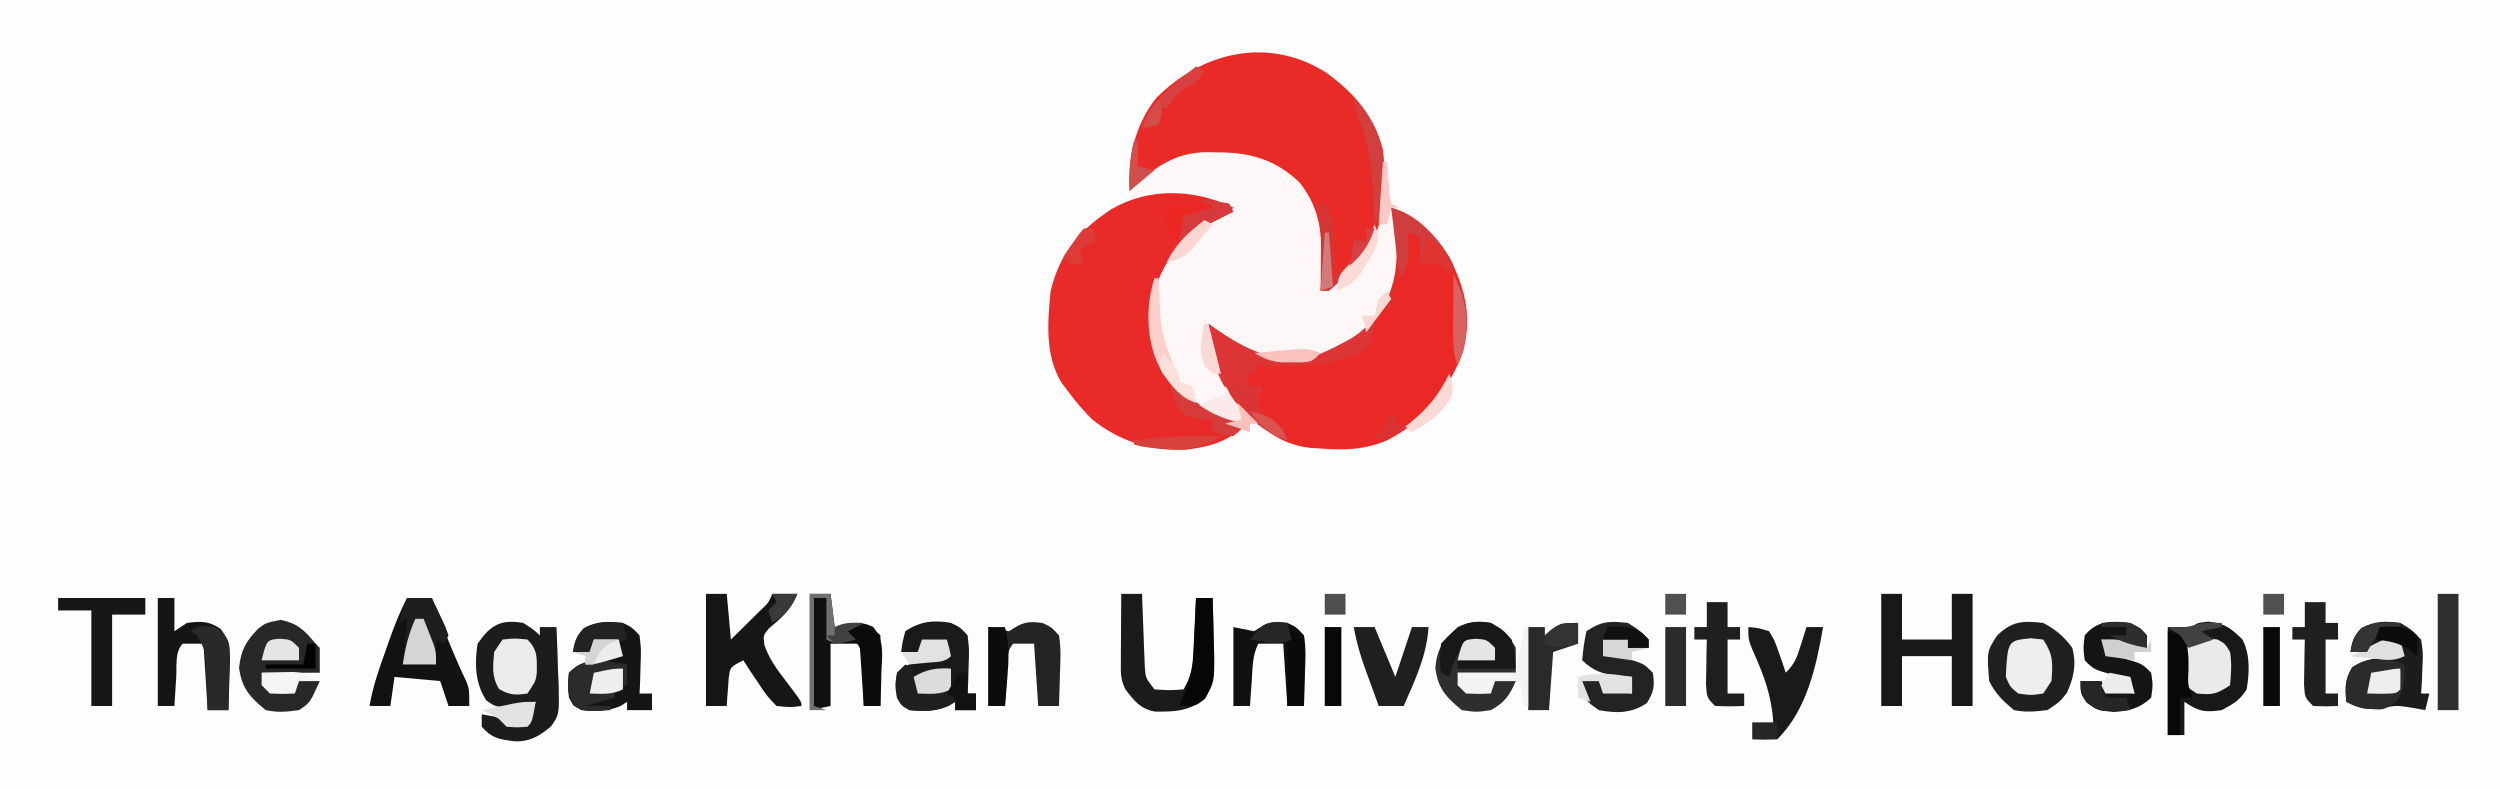 <?xml version="1.0" encoding="UTF-8"?>
<svg version="1.1" xmlns="http://www.w3.org/2000/svg" width="602" height="190">
<path d="M0 0 C198.66 0 397.32 0 602 0 C602 62.7 602 125.4 602 190 C403.34 190 204.68 190 0 190 C0 127.3 0 64.6 0 0 Z " fill="#FDFDFD" transform="translate(0,0)"/>
<path d="M0 0 C3.574 2.14 6.067 4.202 8.25 7.812 C8.619 8.341 8.987 8.87 9.367 9.414 C13.268 15.736 12.827 22.599 12.25 29.812 C11.755 30.802 11.755 30.802 11.25 31.812 C18.419 25.931 24.469 20.099 25.664 10.48 C25.734 9.332 25.803 8.183 25.875 7 C25.95 5.839 26.025 4.677 26.102 3.48 C26.151 2.6 26.2 1.72 26.25 0.812 C26.58 0.812 26.91 0.812 27.25 0.812 C27.299 1.523 27.348 2.233 27.398 2.965 C27.473 3.884 27.548 4.803 27.625 5.75 C27.729 7.125 27.729 7.125 27.836 8.527 C28.041 9.658 28.041 9.658 28.25 10.812 C28.91 11.143 29.57 11.473 30.25 11.812 C29.59 11.812 28.93 11.812 28.25 11.812 C28.745 12.957 28.745 12.957 29.25 14.125 C31.465 22.293 30.986 29.179 26.793 36.59 C22.5 42.773 16.455 46.71 9.25 48.812 C1.952 49.955 -4.303 48.295 -10.75 44.812 C-13.375 42.562 -13.375 42.562 -14.75 40.812 C-14.161 49.848 -9.798 57.246 -3.75 63.812 C-4.41 63.812 -5.07 63.812 -5.75 63.812 C-5.75 64.472 -5.75 65.132 -5.75 65.812 C-14.293 63.564 -21.713 59.128 -26.633 51.734 C-30.29 45.442 -30.605 38.952 -29.75 31.812 C-27.278 23.705 -22.136 18.001 -14.902 13.719 C-13.546 13.026 -12.152 12.408 -10.75 11.812 C-16.065 10.038 -20.606 9.555 -26.188 9.688 C-27.285 9.701 -27.285 9.701 -28.404 9.715 C-30.186 9.738 -31.968 9.774 -33.75 9.812 C-33.414 6.817 -33.158 5.226 -31.008 3.047 C-30.304 2.557 -29.6 2.067 -28.875 1.562 C-28.176 1.062 -27.478 0.562 -26.758 0.047 C-19.61 -4.347 -7.389 -3.523 0 0 Z " fill="#FDF8F7" transform="translate(306.75,38.188)"/>
<path d="M0 0 C6.876 5.041 11.343 10.198 13.621 18.488 C14.566 28 14.552 36.533 8.621 44.488 C6.14 47.382 3.617 50.121 0.621 52.488 C-0.039 52.488 -0.699 52.488 -1.379 52.488 C-1.292 50.93 -1.292 50.93 -1.203 49.34 C-0.867 40.784 -0.842 33.552 -6.379 26.488 C-12.188 20.917 -18.357 19.139 -26.316 19.176 C-27.007 19.16 -27.697 19.144 -28.408 19.127 C-35.59 19.12 -40.073 21.919 -45.379 26.488 C-46.039 27.148 -46.699 27.808 -47.379 28.488 C-47.9 20.491 -46.031 12.551 -41.027 6.152 C-29.863 -5.118 -13.867 -8.812 0 0 Z " fill="#E92B28" transform="translate(319.379,17.512)"/>
<path d="M0 0 C6.436 1.755 10.987 6.979 14.312 12.562 C17.91 19.89 19.45 26.544 17.312 34.586 C13.769 44.183 8.233 51.255 -0.871 55.969 C-6.244 58.304 -11.217 58.457 -17 58 C-17.828 57.954 -18.655 57.907 -19.508 57.859 C-27.294 56.932 -31.811 52.618 -37 47 C-41.483 41.252 -44.543 35.419 -44 28 C-43.42 28.41 -42.84 28.82 -42.242 29.242 C-34.736 34.42 -28.275 37.455 -19 36 C-11.042 33.274 -5.023 29.51 -1 22 C2.248 15.125 1.58 7.31 0 0 Z " fill="#EA2926" transform="translate(335,50)"/>
<path d="M0 0 C-2 2 -2 2 -4.75 3.312 C-12.269 7.217 -16.359 11.907 -19 20 C-20.155 27.713 -19.168 34.372 -15 41 C-10.89 46.023 -5.306 50.105 1 51.812 C1.99 51.905 1.99 51.905 3 52 C-0.855 56.315 -5.857 57.631 -11.496 58.293 C-19.961 58.57 -27.347 56.322 -34 51 C-36.228 48.811 -38.148 46.513 -40 44 C-40.418 43.45 -40.835 42.899 -41.266 42.332 C-45.44 35.674 -44.749 27.528 -44 20 C-41.713 10.793 -37.109 5.469 -29.316 0.332 C-20.191 -4.916 -9.381 -4.503 0 0 Z " fill="#E82B28" transform="translate(297,50)"/>
<path d="M0 0 C2.375 1.5 2.375 1.5 4 3 C4 2.34 4 1.68 4 1 C5.32 1 6.64 1 8 1 C8.175 4.562 8.281 8.123 8.375 11.688 C8.45 13.199 8.45 13.199 8.527 14.74 C8.671 22.005 8.671 22.005 6.783 24.805 C4.088 27.19 1.493 28.676 -2.125 28.5 C-5.863 28.018 -7.521 27.789 -10 25 C-10 24.01 -10 23.02 -10 22 C-5.125 22.875 -5.125 22.875 -4 24 C-2.334 24.041 -0.666 24.043 1 24 C1.66 22.35 2.32 20.7 3 19 C2.01 19.33 1.02 19.66 0 20 C-6.352 20.454 -6.352 20.454 -8.875 18.688 C-11.623 14.566 -11.735 9.768 -11 5 C-7.877 0.499 -5.452 -0.928 0 0 Z " fill="#1C1C1C" transform="translate(126,150)"/>
<path d="M0 0 C3.963 0.381 5.432 1.575 8.25 4.312 C10.122 8.056 9.92 12.246 9.25 16.312 C7.514 19.034 6.201 19.673 3.25 21.312 C-0.922 21.885 -2.209 21.673 -5.75 19.312 C-5.75 21.953 -5.75 24.593 -5.75 27.312 C-7.07 27.312 -8.39 27.312 -9.75 27.312 C-9.75 18.733 -9.75 10.152 -9.75 1.312 C-7.77 1.312 -5.79 1.312 -3.75 1.312 C-2.75 0.312 -2.75 0.312 0 0 Z " fill="#181818" transform="translate(531.75,149.688)"/>
<path d="M0 0 C2.94 1.544 5.063 3.297 7 6 C8.07 9.949 7.383 13.162 5.688 16.875 C4 19 4 19 1 21 C-2.017 21.341 -4.094 21.572 -7 21 C-9.691 18.824 -11.455 17.089 -13 14 C-13.581 6.91 -13.581 6.91 -11.125 3.062 C-7.521 -0.436 -4.98 -0.571 0 0 Z " fill="#202020" transform="translate(492,150)"/>
<path d="M0 0 C1.65 0 3.3 0 5 0 C5 3.63 5 7.26 5 11 C8.96 11 12.92 11 17 11 C17 7.37 17 3.74 17 0 C18.65 0 20.3 0 22 0 C22 8.91 22 17.82 22 27 C20.35 27 18.7 27 17 27 C17 23.04 17 19.08 17 15 C13.04 15 9.08 15 5 15 C5 18.96 5 22.92 5 27 C3.35 27 1.7 27 0 27 C0 18.09 0 9.18 0 0 Z " fill="#181818" transform="translate(453,143)"/>
<path d="M0 0 C1.98 0 3.96 0 6 0 C6.315 0.834 6.629 1.668 6.953 2.527 C9.219 8.485 11.516 14.362 14.301 20.098 C15 22 15 22 15 26 C13.35 26 11.7 26 10 26 C9.34 24.02 8.68 22.04 8 20 C4.37 19.67 0.74 19.34 -3 19 C-3.33 21.31 -3.66 23.62 -4 26 C-5.65 26 -7.3 26 -9 26 C-8.239 21.277 -6.668 16.924 -5.062 12.438 C-4.798 11.683 -4.533 10.928 -4.26 10.15 C-3.014 6.643 -1.713 3.31 0 0 Z " fill="#121212" transform="translate(98,144)"/>
<path d="M0 0 C1.65 0 3.3 0 5 0 C5.33 3.63 5.66 7.26 6 11 C7.482 9.545 8.961 8.086 10.438 6.625 C11.261 5.813 12.085 5.001 12.934 4.164 C15.034 2.177 15.034 2.177 16 0 C17.98 0 19.96 0 22 0 C20.552 3.764 18.159 5.806 15.145 8.34 C13.769 9.984 13.769 9.984 14.07 12.332 C15.226 15.648 16.929 17.966 19.062 20.75 C23 25.926 23 25.926 23 27 C20.273 27.344 20.273 27.344 17 27 C14.664 24.594 14.664 24.594 12.625 21.5 C11.937 20.479 11.248 19.458 10.539 18.406 C10.031 17.612 9.523 16.818 9 16 C5.83 17.621 5.83 17.621 5.488 20.164 C5.43 20.976 5.372 21.788 5.312 22.625 C5.247 23.442 5.181 24.26 5.113 25.102 C5.076 25.728 5.039 26.355 5 27 C3.35 27 1.7 27 0 27 C0 18.09 0 9.18 0 0 Z " fill="#161616" transform="translate(170,143)"/>
<path d="M0 0 C2.703 1.605 2.703 1.605 5 4 C5.488 7.234 5.488 7.234 5.312 10.75 C5.245 12.506 5.245 12.506 5.176 14.297 C5.118 15.189 5.06 16.081 5 17 C5.66 17 6.32 17 7 17 C6.67 18.32 6.34 19.64 6 21 C4.989 20.814 3.979 20.629 2.938 20.438 C-0.955 19.831 -0.955 19.831 -4.625 20.562 C-8.207 21.027 -9.839 20.629 -13 19 C-13.305 15.644 -13.37 13.622 -11.625 10.688 C-7.672 8.146 -3.617 8.176 1 8 C0.67 7.01 0.34 6.02 0 5 C-2.917 4.833 -2.917 4.833 -6 5 C-6.66 5.66 -7.32 6.32 -8 7 C-9.32 7 -10.64 7 -12 7 C-11.644 4.419 -11.167 3.18 -9.375 1.25 C-6.02 -0.516 -3.742 -0.46 0 0 Z " fill="#1C1C1C" transform="translate(578,150)"/>
<path d="M0 0 C1.65 0 3.3 0 5 0 C5.02 0.59 5.04 1.18 5.06 1.788 C5.155 4.464 5.265 7.138 5.375 9.812 C5.406 10.741 5.437 11.67 5.469 12.627 C5.507 13.52 5.546 14.412 5.586 15.332 C5.617 16.154 5.649 16.976 5.681 17.823 C5.884 20.29 5.884 20.29 8 23 C11.584 23.25 11.584 23.25 15 23 C16.616 20.13 17.273 17.955 17.414 14.672 C17.453 13.873 17.491 13.073 17.531 12.25 C17.562 11.425 17.593 10.6 17.625 9.75 C17.664 8.91 17.702 8.069 17.742 7.203 C17.836 5.136 17.919 3.068 18 1 C19.32 1 20.64 1 22 1 C22.117 4.396 22.187 7.791 22.25 11.188 C22.3 12.627 22.3 12.627 22.352 14.096 C22.45 21.233 22.45 21.233 20.172 25.113 C16.514 28.291 12.879 28.39 8.227 28.359 C4.663 27.784 3.117 25.778 1 23 C-0.226 20.547 -0.114 18.949 -0.098 16.211 C-0.094 15.27 -0.091 14.329 -0.088 13.359 C-0.08 12.375 -0.071 11.39 -0.062 10.375 C-0.058 9.382 -0.053 8.39 -0.049 7.367 C-0.037 4.911 -0.021 2.456 0 0 Z " fill="#1B1B1B" transform="translate(270,143)"/>
<path d="M0 0 C2.203 1.074 2.203 1.074 4 3 C4.391 6.355 4.391 6.355 4.25 10.188 C4.214 11.46 4.178 12.732 4.141 14.043 C4.071 15.507 4.071 15.507 4 17 C4.99 17 5.98 17 7 17 C7 18.32 7 19.64 7 21 C5.02 21 3.04 21 1 21 C1 20.34 1 19.68 1 19 C0.484 19.33 -0.031 19.66 -0.562 20 C-3.872 21.358 -6.456 21.322 -10 21 C-11.938 19.875 -11.938 19.875 -13 18 C-13.312 14.938 -13.312 14.938 -13 12 C-10.579 9.579 -9.199 9.472 -5.875 8.875 C-4.51 8.624 -4.51 8.624 -3.117 8.367 C-2.069 8.185 -2.069 8.185 -1 8 C-1 7.01 -1 6.02 -1 5 C-2.98 5 -4.96 5 -7 5 C-7.33 5.66 -7.66 6.32 -8 7 C-9.32 7 -10.64 7 -12 7 C-11.644 4.419 -11.167 3.18 -9.375 1.25 C-6.063 -0.493 -3.692 -0.396 0 0 Z " fill="#151515" transform="translate(150,150)"/>
<path d="M0 0 C2.238 1.07 2.238 1.07 4 3 C4.391 6.355 4.391 6.355 4.25 10.188 C4.214 11.46 4.178 12.732 4.141 14.043 C4.071 15.507 4.071 15.507 4 17 C4.66 17 5.32 17 6 17 C6 18.32 6 19.64 6 21 C4.35 21 2.7 21 1 21 C1 20.34 1 19.68 1 19 C0.484 19.33 -0.031 19.66 -0.562 20 C-3.872 21.358 -6.456 21.322 -10 21 C-11.938 19.875 -11.938 19.875 -13 18 C-13.5 15 -13.5 15 -13 12 C-9.412 8.847 -5.652 8.456 -1 8 C-1 7.01 -1 6.02 -1 5 C-2.98 5 -4.96 5 -7 5 C-7.33 5.66 -7.66 6.32 -8 7 C-9.32 7 -10.64 7 -12 7 C-11.688 4.625 -11.688 4.625 -11 2 C-7.395 -0.404 -4.206 -0.751 0 0 Z " fill="#1A1A1A" transform="translate(229,150)"/>
<path d="M0 0 C4.215 0.92 5.72 2.473 8.438 5.75 C8.768 6.08 9.098 6.41 9.438 6.75 C9.438 8.73 9.438 10.71 9.438 12.75 C4.817 12.75 0.198 12.75 -4.562 12.75 C-3.902 14.07 -3.243 15.39 -2.562 16.75 C-0.583 16.75 1.397 16.75 3.438 16.75 C3.768 16.09 4.098 15.43 4.438 14.75 C6.088 14.75 7.737 14.75 9.438 14.75 C7.093 19.98 7.093 19.98 4.438 21.75 C1.344 22.149 -0.602 22.385 -3.562 21.75 C-7.412 18.638 -9.327 16.462 -10 11.562 C-9.49 7.12 -8.379 5.254 -5.344 2.082 C-3.562 0.75 -3.562 0.75 0 0 Z " fill="#282828" transform="translate(67.562,149.25)"/>
<path d="M0 0 C2.7 1.8 4.542 3.084 6 6 C6 7.98 6 9.96 6 12 C1.38 12 -3.24 12 -8 12 C-7.34 13.32 -6.68 14.64 -6 16 C-4.02 16 -2.04 16 0 16 C0.33 15.34 0.66 14.68 1 14 C2.65 14 4.3 14 6 14 C4.605 17.372 3.237 19.25 0 21 C-3.438 21.5 -3.438 21.5 -7 21 C-10.846 17.823 -12.802 15.714 -13.375 10.75 C-12.881 5.807 -11.462 4.462 -8 1 C-5.147 -0.427 -3.165 -0.31 0 0 Z " fill="#2E2E2E" transform="translate(359,150)"/>
<path d="M0 0 C1.65 0 3.3 0 5 0 C5.33 2.64 5.66 5.28 6 8 C7.072 7.773 8.145 7.546 9.25 7.312 C13 7 13 7 15.219 7.938 C18.038 11.202 17.427 14.531 17.25 18.688 C17.232 19.485 17.214 20.282 17.195 21.104 C17.148 23.07 17.076 25.035 17 27 C15.68 27 14.36 27 13 27 C12.67 22.05 12.34 17.1 12 12 C9.69 12 7.38 12 5 12 C5 16.95 5 21.9 5 27 C3.35 27.33 1.7 27.66 0 28 C0 18.76 0 9.52 0 0 Z " fill="#101010" transform="translate(195,143)"/>
<path d="M0 0 C1.32 0 2.64 0 4 0 C4 2.64 4 5.28 4 8 C4.99 7.34 5.98 6.68 7 6 C10.45 5.56 12.265 5.501 15.176 7.477 C17.842 11.165 17.441 14.323 17.25 18.75 C17.232 19.543 17.214 20.336 17.195 21.152 C17.148 23.102 17.077 25.051 17 27 C15.35 27 13.7 27 12 27 C11.67 21.72 11.34 16.44 11 11 C9.35 11 7.7 11 6 11 C4.059 12.941 4.601 16.473 4.438 19.062 C4.354 20.353 4.27 21.643 4.184 22.973 C4.123 23.972 4.062 24.971 4 26 C2.68 26 1.36 26 0 26 C0 17.42 0 8.84 0 0 Z " fill="#151515" transform="translate(38,144)"/>
<path d="M0 0 C2.355 0.184 2.355 0.184 5 1 C6.363 3.285 6.363 3.285 7.312 6.062 C7.639 6.982 7.965 7.901 8.301 8.848 C8.532 9.558 8.762 10.268 9 11 C11.228 8.772 11.692 7.342 12.625 4.375 C12.885 3.558 13.146 2.74 13.414 1.898 C13.607 1.272 13.801 0.645 14 0 C15.32 0 16.64 0 18 0 C16.339 9.533 14.097 19.903 7 27 C3.875 27.125 3.875 27.125 1 27 C1 25.68 1 24.36 1 23 C2.65 23 4.3 23 6 23 C5.627 16.536 3.72 11.526 1.059 5.637 C0 3 0 3 0 0 Z " fill="#1A1A1A" transform="translate(421,151)"/>
<path d="M0 0 C2.938 1.875 2.938 1.875 5 4 C5 4.66 5 5.32 5 6 C3.35 6 1.7 6 0 6 C0 5.34 0 4.68 0 4 C-1.98 4.33 -3.96 4.66 -6 5 C-6 5.66 -6 6.32 -6 7 C-5.301 7.193 -4.603 7.387 -3.883 7.586 C-2.973 7.846 -2.063 8.107 -1.125 8.375 C-0.22 8.63 0.685 8.885 1.617 9.148 C4 10 4 10 6 12 C6.499 15.161 6.261 16.58 4.562 19.312 C0.803 21.788 -2.622 21.811 -7 21 C-9.562 19.188 -9.562 19.188 -11 17 C-11 16.01 -11 15.02 -11 14 C-9.68 14 -8.36 14 -7 14 C-6.67 14.66 -6.34 15.32 -6 16 C-3.678 16.407 -1.343 16.744 1 17 C1 15.68 1 14.36 1 13 C-0.237 12.897 -1.475 12.794 -2.75 12.688 C-6.279 12.262 -8.372 11.519 -11 9 C-10.688 5.625 -10.688 5.625 -10 2 C-6.263 -0.492 -4.427 -0.458 0 0 Z " fill="#232323" transform="translate(392,150)"/>
<path d="M0 0 C2.438 1.312 2.438 1.312 4 3 C4 3.99 4 4.98 4 6 C3.299 5.856 2.598 5.711 1.875 5.562 C-1.076 4.985 -4.033 4.483 -7 4 C-6.67 4.99 -6.34 5.98 -6 7 C-3.967 7.951 -3.967 7.951 -1.562 8.562 C2.803 9.803 2.803 9.803 5 12 C5.438 14.938 5.438 14.938 5 18 C2.212 20.614 -0.35 21.222 -4.062 21.438 C-8 21 -8 21 -10.5 19.188 C-12 17 -12 17 -12 14 C-10.35 14 -8.7 14 -7 14 C-6.67 14.66 -6.34 15.32 -6 16 C-3.678 16.407 -1.343 16.744 1 17 C0.67 16.01 0.34 15.02 0 14 C-2.033 13.049 -2.033 13.049 -4.438 12.438 C-8.803 11.197 -8.803 11.197 -11 9 C-11.375 6.062 -11.375 6.062 -11 3 C-7.932 -0.682 -4.546 -0.487 0 0 Z " fill="#151515" transform="translate(513,150)"/>
<path d="M0 0 C2.145 0.977 2.145 0.977 4 3 C4.506 5.907 4.375 8.749 4.25 11.688 C4.232 12.485 4.214 13.282 4.195 14.104 C4.148 16.07 4.076 18.035 4 20 C2.35 20 0.7 20 -1 20 C-1.33 15.05 -1.66 10.1 -2 5 C-3.65 5 -5.3 5 -7 5 C-8.941 6.941 -8.399 10.473 -8.562 13.062 C-8.646 14.353 -8.73 15.643 -8.816 16.973 C-8.877 17.972 -8.938 18.971 -9 20 C-10.32 20 -11.64 20 -13 20 C-13 13.73 -13 7.46 -13 1 C-10.525 1.495 -10.525 1.495 -8 2 C-4.742 -0.172 -3.776 -0.46 0 0 Z " fill="#242424" transform="translate(251,150)"/>
<path d="M0 0 C0.58 0.41 1.16 0.82 1.758 1.242 C9.225 6.393 15.76 9.521 25 8 C30.336 5.881 35.229 3.181 40 0 C39.25 4.75 39.25 4.75 37 7 C28.819 10.303 20.699 10.343 12 10 C11.67 10.66 11.34 11.32 11 12 C10.34 12 9.68 12 9 12 C9.33 12.99 9.66 13.98 10 15 C10.99 15 11.98 15 13 15 C12.814 15.784 12.629 16.567 12.438 17.375 C11.74 19.971 11.74 19.971 13 22 C13.825 22.474 14.65 22.949 15.5 23.438 C18 25 18 25 19 28 C11.987 25.617 7.071 20.463 3.309 14.172 C0.925 9.201 -0.253 5.57 0 0 Z " fill="#DD3535" transform="translate(291,78)"/>
<path d="M0 0 C6.93 0 13.86 0 21 0 C21 1.32 21 2.64 21 4 C18.36 4 15.72 4 13 4 C13 11.26 13 18.52 13 26 C11.35 26 9.7 26 8 26 C8 18.41 8 10.82 8 3 C5.36 3 2.72 3 0 3 C0 2.01 0 1.02 0 0 Z " fill="#171717" transform="translate(14,144)"/>
<path d="M0 0 C2.145 0.977 2.145 0.977 4 3 C4.506 5.907 4.375 8.749 4.25 11.688 C4.232 12.485 4.214 13.282 4.195 14.104 C4.148 16.07 4.076 18.035 4 20 C2.68 20 1.36 20 0 20 C-0.33 15.05 -0.66 10.1 -1 5 C-2.98 5 -4.96 5 -7 5 C-8.416 7.833 -8.346 10.475 -8.562 13.625 C-8.646 14.814 -8.73 16.002 -8.816 17.227 C-8.877 18.142 -8.938 19.057 -9 20 C-10.32 20 -11.64 20 -13 20 C-13 13.73 -13 7.46 -13 1 C-10.525 1.495 -10.525 1.495 -8 2 C-4.742 -0.172 -3.776 -0.46 0 0 Z " fill="#101010" transform="translate(310,150)"/>
<path d="M0 0 C1.65 0 3.3 0 5 0 C6.65 3.96 8.3 7.92 10 12 C11.32 8.04 12.64 4.08 14 0 C15.32 0 16.64 0 18 0 C17.529 6.911 14.794 12.722 12 19 C10.02 19 8.04 19 6 19 C5.183 16.772 4.371 14.543 3.562 12.312 C3.217 11.374 3.217 11.374 2.865 10.416 C1.619 6.968 0.602 3.619 0 0 Z " fill="#1F1F1F" transform="translate(326,151)"/>
<path d="M0 0 C1.65 0 3.3 0 5 0 C5 1.65 5 3.3 5 5 C5.99 5 6.98 5 8 5 C8 6.32 8 7.64 8 9 C7.01 9 6.02 9 5 9 C5 13.29 5 17.58 5 22 C5.99 22 6.98 22 8 22 C8 22.99 8 23.98 8 25 C5.125 25.125 5.125 25.125 2 25 C0 23 0 23 -0.195 19.742 C-0.172 18.466 -0.149 17.19 -0.125 15.875 C-0.107 14.594 -0.089 13.312 -0.07 11.992 C-0.047 11.005 -0.024 10.017 0 9 C-0.99 9 -1.98 9 -3 9 C-3 8.01 -3 7.02 -3 6 C-2.01 6 -1.02 6 0 6 C0 4.02 0 2.04 0 0 Z " fill="#202020" transform="translate(555,145)"/>
<path d="M0 0 C1.65 0 3.3 0 5 0 C5 1.98 5 3.96 5 6 C5.99 6 6.98 6 8 6 C8 6.99 8 7.98 8 9 C7.01 9 6.02 9 5 9 C5 13.29 5 17.58 5 22 C6.32 22 7.64 22 9 22 C9 22.99 9 23.98 9 25 C5.625 25.125 5.625 25.125 2 25 C0 23 0 23 -0.195 19.742 C-0.172 18.466 -0.149 17.19 -0.125 15.875 C-0.107 14.594 -0.089 13.312 -0.07 11.992 C-0.047 11.005 -0.024 10.017 0 9 C-0.99 9 -1.98 9 -3 9 C-3 8.01 -3 7.02 -3 6 C-2.01 6 -1.02 6 0 6 C0 4.02 0 2.04 0 0 Z " fill="#1F1F1F" transform="translate(411,145)"/>
<path d="M0 0 C1.65 0 3.3 0 5 0 C5 9.24 5 18.48 5 28 C3.35 28 1.7 28 0 28 C0 18.76 0 9.52 0 0 Z " fill="#2F2F2F" transform="translate(587,143)"/>
<path d="M0 0 C0.99 0.33 1.98 0.66 3 1 C3.2 4.603 2.998 6.951 1 10 C-2 12 -2 12 -5.562 11.688 C-9 11 -9 11 -11 10 C-11.318 6.504 -11.396 4.603 -9.438 1.625 C-6.139 -0.574 -3.891 -0.354 0 0 Z " fill="#2B2B2B" transform="translate(576,159)"/>
<path d="M0 0 C0 1.65 0 3.3 0 5 C-1.98 5.66 -3.96 6.32 -6 7 C-6.33 11.62 -6.66 16.24 -7 21 C-8.65 21 -10.3 21 -12 21 C-12 14.4 -12 7.8 -12 1 C-10.68 1 -9.36 1 -8 1 C-8 1.66 -8 2.32 -8 3 C-7.423 2.505 -6.845 2.01 -6.25 1.5 C-4 0 -4 0 0 0 Z " fill="#2A2A2A" transform="translate(380,150)"/>
<path d="M0 0 C2.812 1.562 2.812 1.562 5 4 C5.812 7.75 5.812 7.75 6 11 C1.38 11 -3.24 11 -8 11 C-8 10.34 -8 9.68 -8 9 C-5.03 9 -2.06 9 1 9 C0.34 7.68 -0.32 6.36 -1 5 C-3.416 4.833 -3.416 4.833 -6 5 C-8.463 7.463 -8.998 9.707 -10 13 C-10.66 12.67 -11.32 12.34 -12 12 C-12.375 8.812 -12.375 8.812 -12 5 C-8.326 0.889 -5.548 -1.062 0 0 Z " fill="#181818" transform="translate(359,150)"/>
<path d="M0 0 C1.812 1 1.812 1 3 3 C3.426 5.852 3.279 8.066 3 11 C-0.246 13.164 -1.243 13.376 -5 13 C-5.99 12.34 -6.98 11.68 -8 11 C-8.657 4.106 -8.657 4.106 -6.812 1 C-4.335 -0.367 -2.788 -0.418 0 0 Z " fill="#EAEAEA" transform="translate(534,154)"/>
<path d="M0 0 C0.99 0.103 1.98 0.206 3 0.312 C5.458 4 5.311 5.956 5 10.312 C4.01 11.797 4.01 11.797 3 13.312 C0.062 13.75 0.062 13.75 -3 13.312 C-4.938 11.75 -4.938 11.75 -6 9.312 C-5.548 0.578 -5.548 0.578 0 0 Z " fill="#EEEEEE" transform="translate(489,153.688)"/>
<path d="M0 0 C0 1.65 0 3.3 0 5 C-0.99 5.33 -1.98 5.66 -3 6 C-3 6.66 -3 7.32 -3 8 C-5.31 8.66 -7.62 9.32 -10 10 C-8.02 10 -6.04 10 -4 10 C-4 10.33 -4 10.66 -4 11 C-10.378 11.361 -10.378 11.361 -12.938 9.875 C-14.481 7.151 -14.327 5.071 -14 2 C-9.828 -2.172 -5.419 -0.813 0 0 Z " fill="#2B2B2B" transform="translate(151,160)"/>
<path d="M0 0 C1.98 0 3.96 0 6 0 C6.697 1.454 7.382 2.913 8.062 4.375 C8.445 5.187 8.828 5.999 9.223 6.836 C9.479 7.55 9.736 8.264 10 9 C9.67 9.66 9.34 10.32 9 11 C8.34 10.67 7.68 10.34 7 10 C7 11.98 7 13.96 7 16 C4.36 16 1.72 16 -1 16 C-0.67 12.37 -0.34 8.74 0 5 C-0.99 5.495 -0.99 5.495 -2 6 C-1.34 4.02 -0.68 2.04 0 0 Z " fill="#1E1E1E" transform="translate(98,144)"/>
<path d="M0 0 C0.66 0.33 1.32 0.66 2 1 C1.67 1.66 1.34 2.32 1 3 C1.722 2.67 2.444 2.34 3.188 2 C6.017 0.994 8.029 0.83 11 1 C10.979 1.949 10.959 2.897 10.938 3.875 C10.774 6.907 10.774 6.907 12 9 C8.36 11.33 5.249 11.386 1 11 C-0.938 9.875 -0.938 9.875 -2 8 C-2.312 4.938 -2.312 4.938 -2 2 C-1.34 1.34 -0.68 0.68 0 0 Z " fill="#202020" transform="translate(218,160)"/>
<path d="M0 0 C1.32 0 2.64 0 4 0 C4.117 3.396 4.187 6.791 4.25 10.188 C4.3 11.627 4.3 11.627 4.352 13.096 C4.413 17.513 4.414 20.256 2.234 24.176 C0 26 0 26 -4 26 C-3.691 25.237 -3.381 24.474 -3.062 23.688 C-1.711 20.269 -0.865 17.424 -0.684 13.77 C-0.642 12.967 -0.6 12.165 -0.557 11.338 C-0.517 10.505 -0.478 9.671 -0.438 8.812 C-0.394 7.968 -0.351 7.123 -0.307 6.252 C-0.201 4.168 -0.1 2.084 0 0 Z " fill="#070707" transform="translate(288,144)"/>
<path d="M0 0 C3 -0.312 3 -0.312 6 0 C8.607 2.607 8.239 4.473 8.266 8.027 C8 10 8 10 6 13 C3.202 13.431 1.645 13.378 -0.812 11.938 C-2.652 8.937 -2.307 6.435 -2 3 C-1.34 2.01 -0.68 1.02 0 0 Z " fill="#EBEBEB" transform="translate(121,154)"/>
<path d="M0 0 C2.625 0.25 2.625 0.25 4.271 1.515 C5.918 3.625 5.978 4.616 5.918 7.262 C5.908 8.019 5.899 8.776 5.889 9.557 C5.864 10.342 5.838 11.128 5.812 11.938 C5.799 12.735 5.785 13.532 5.771 14.354 C5.736 16.319 5.682 18.285 5.625 20.25 C3.975 20.25 2.325 20.25 0.625 20.25 C0.588 19.13 0.55 18.01 0.512 16.855 C0.446 15.383 0.38 13.91 0.312 12.438 C0.29 11.7 0.267 10.962 0.244 10.201 C0.069 5.919 0.069 5.919 -1.918 2.238 C-2.399 1.912 -2.88 1.586 -3.375 1.25 C-2.375 0.25 -2.375 0.25 0 0 Z " fill="#292929" transform="translate(49.375,150.75)"/>
<path d="M0 0 C1.32 0.33 2.64 0.66 4 1 C4.916 3.747 5.042 6.197 5 9.062 C4.792 12.904 4.792 12.904 6 16 C5.01 16 4.02 16 3 16 C3 18.97 3 21.94 3 25 C2.01 25 1.02 25 0 25 C0 16.75 0 8.5 0 0 Z " fill="#080808" transform="translate(522,152)"/>
<path d="M0 0 C1.65 0 3.3 0 5 0 C5 6.27 5 12.54 5 19 C3.35 19 1.7 19 0 19 C0 12.73 0 6.46 0 0 Z " fill="#2B2B2B" transform="translate(401,151)"/>
<path d="M0 0 C6.72 0.72 6.72 0.72 8 2 C8.073 4.863 8.092 7.701 8.062 10.562 C8.058 11.369 8.053 12.175 8.049 13.006 C8.037 15.004 8.019 17.002 8 19 C6.68 19 5.36 19 4 19 C3.974 17.952 3.948 16.904 3.922 15.824 C3.866 14.445 3.808 13.066 3.75 11.688 C3.736 10.997 3.722 10.307 3.707 9.596 C3.501 5.316 3.501 5.316 0.953 2.02 C0.309 1.683 -0.336 1.347 -1 1 C-0.67 0.67 -0.34 0.34 0 0 Z " fill="#0B0B0B" transform="translate(204,151)"/>
<path d="M0 0 C6.72 2.688 11.926 7.277 15 14 C14.67 14.66 14.34 15.32 14 16 C13.103 15.227 13.103 15.227 12.188 14.438 C11.466 13.963 10.744 13.489 10 13 C9.01 13.33 8.02 13.66 7 14 C7 11.69 7 9.38 7 7 C6.01 6.67 5.02 6.34 4 6 C4.041 7.258 4.082 8.516 4.125 9.812 C4.239 13.291 4.059 13.911 2 17 C1.34 11.39 0.68 5.78 0 0 Z " fill="#CF3E3D" transform="translate(335,50)"/>
<path d="M0 0 C1.32 0 2.64 0 4 0 C5.096 4.246 4.929 7.959 4.562 12.312 C4.461 13.567 4.359 14.821 4.254 16.113 C4.17 17.066 4.086 18.019 4 19 C2.68 19 1.36 19 0 19 C0 12.73 0 6.46 0 0 Z " fill="#0C0C0C" transform="translate(238,151)"/>
<path d="M0 0 C0.33 0 0.66 0 1 0 C1 6.27 1 12.54 1 19 C0.67 19 0.34 19 0 19 C-0.33 17.02 -0.66 15.04 -1 13 C-2.98 13 -4.96 13 -7 13 C-7.33 13.99 -7.66 14.98 -8 16 C-10.875 16.125 -10.875 16.125 -14 16 C-14.66 15.34 -15.32 14.68 -16 14 C-16 13.01 -16 12.02 -16 11 C-11.38 11 -6.76 11 -2 11 C-1.34 7.37 -0.68 3.74 0 0 Z " fill="#F3F3F3" transform="translate(367,151)"/>
<path d="M0 0 C1.32 0 2.64 0 4 0 C4 6.27 4 12.54 4 19 C2.68 19 1.36 19 0 19 C0 12.73 0 6.46 0 0 Z " fill="#0A0A0A" transform="translate(545,151)"/>
<path d="M0 0 C1.32 0 2.64 0 4 0 C4 6.27 4 12.54 4 19 C2.68 19 1.36 19 0 19 C0 12.73 0 6.46 0 0 Z " fill="#090909" transform="translate(319,151)"/>
<path d="M0 0 C0.99 0.33 1.98 0.66 3 1 C3 6.61 3 12.22 3 18 C1.68 18 0.36 18 -1 18 C-1.027 15.375 -1.047 12.75 -1.062 10.125 C-1.071 9.379 -1.079 8.632 -1.088 7.863 C-1.113 2.227 -1.113 2.227 0 0 Z " fill="#0A0A0A" transform="translate(311,152)"/>
<path d="M0 0 C2.932 2.853 5.643 5.651 8 9 C7.34 9 6.68 9 6 9 C6 9.66 6 10.32 6 11 C1.173 9.587 -2.716 7.57 -7 5 C-4.668 3.794 -2.504 2.835 0 2 C0 1.34 0 0.68 0 0 Z " fill="#FCE9E9" transform="translate(295,93)"/>
<path d="M0 0 C1.65 0 3.3 0 5 0 C5.33 2.64 5.66 5.28 6 8 C9.465 7.505 9.465 7.505 13 7 C11.02 7.99 11.02 7.99 9 9 C9.66 9.66 10.32 10.32 11 11 C6.25 12.125 6.25 12.125 4 11 C4 7.7 4 4.4 4 1 C3.01 1 2.02 1 1 1 C1 9.58 1 18.16 1 27 C1.99 27.33 2.98 27.66 4 28 C2.68 28 1.36 28 0 28 C0 18.76 0 9.52 0 0 Z " fill="#707070" transform="translate(195,143)"/>
<path d="M0 0 C0.33 0 0.66 0 1 0 C1.037 1.002 1.075 2.003 1.113 3.035 C1.547 12.874 1.547 12.874 5 22 C5.33 22.99 5.66 23.98 6 25 C6.99 25.33 7.98 25.66 9 26 C9.688 28.062 9.688 28.062 10 30 C5.447 28.482 3.365 24.935 1 21 C-1.996 14.866 -2.149 6.448 0 0 Z " fill="#FDD0CC" transform="translate(278,67)"/>
<path d="M0 0 C0.33 1.32 0.66 2.64 1 4 C-1.709 5.354 -4.009 5.065 -7 5 C-7.33 5.66 -7.66 6.32 -8 7 C-9.32 7 -10.64 7 -12 7 C-11.644 4.419 -11.167 3.18 -9.375 1.25 C-6.169 -0.438 -3.567 -0.206 0 0 Z " fill="#222222" transform="translate(150,150)"/>
<path d="M0 0 C4.792 4.463 6.969 9.543 7.324 16.078 C7.356 17.531 7.373 18.984 7.375 20.438 C7.377 21.148 7.378 21.859 7.38 22.591 C7.269 27.731 7.269 27.731 5 30 C4.944 28.316 4.944 28.316 4.887 26.598 C4.556 18.541 4.071 11.551 1 4 C0.646 2.672 0.308 1.34 0 0 Z " fill="#D2403D" transform="translate(326,24)"/>
<path d="M0 0 C0.66 0 1.32 0 2 0 C2.506 1.268 3.005 2.54 3.5 3.812 C3.918 4.874 3.918 4.874 4.344 5.957 C5 8 5 8 5 11 C2.36 11 -0.28 11 -3 11 C-2.449 7.051 -1.611 3.651 0 0 Z " fill="#D5D5D5" transform="translate(100,149)"/>
<path d="M0 0 C0.654 0.597 0.654 0.597 1.32 1.207 C6.414 5.738 11.1 8.985 18 10 C16.812 11.562 16.812 11.562 15 13 C12.312 12.688 12.312 12.688 10 12 C10 11.01 10 10.02 10 9 C8.907 8.959 7.814 8.918 6.688 8.875 C3 8 3 8 1.062 5.062 C0 2 0 2 0 0 Z " fill="#D53D3C" transform="translate(282,92)"/>
<path d="M0 0 C-0.875 4.875 -0.875 4.875 -2 6 C-4.438 6.188 -4.438 6.188 -7 6 C-7.66 5.34 -8.32 4.68 -9 4 C-10.317 3.303 -11.649 2.63 -13 2 C-11.397 1.663 -9.792 1.331 -8.188 1 C-7.294 0.814 -6.401 0.629 -5.48 0.438 C-3 0 -3 0 0 0 Z " fill="#E2E2E2" transform="translate(129,169)"/>
<path d="M0 0 C0 1.32 0 2.64 0 4 C-2.31 4 -4.62 4 -7 4 C-7.33 3.01 -7.66 2.02 -8 1 C-9.32 1 -10.64 1 -12 1 C-11.34 2.65 -10.68 4.3 -10 6 C-10.99 5.67 -11.98 5.34 -13 5 C-13 3.35 -13 1.7 -13 0 C-8.389 -1.297 -4.662 -0.711 0 0 Z " fill="#E3E3E3" transform="translate(393,163)"/>
<path d="M0 0 C1.938 0.312 1.938 0.312 4 1 C4.33 1.99 4.66 2.98 5 4 C5.66 3.67 6.32 3.34 7 3 C7.227 3.928 7.454 4.856 7.688 5.812 C9.234 9.569 10.526 10.129 14 12 C14.33 12.99 14.66 13.98 15 15 C10.821 13.622 8.335 11.741 5.25 8.625 C4.471 7.854 3.693 7.083 2.891 6.289 C1.057 4.069 0.385 2.808 0 0 Z " fill="#DA3434" transform="translate(295,91)"/>
<path d="M0 0 C1.212 0.014 1.212 0.014 2.449 0.027 C3.372 0.045 3.372 0.045 4.312 0.062 C4.643 0.723 4.973 1.383 5.312 2.062 C2.672 2.393 0.033 2.723 -2.688 3.062 C-3.018 4.713 -3.348 6.362 -3.688 8.062 C-4.678 7.732 -5.668 7.402 -6.688 7.062 C-7.018 5.082 -7.348 3.103 -7.688 1.062 C-4.805 0.102 -2.989 -0.043 0 0 Z " fill="#EC2623" transform="translate(287.688,48.938)"/>
<path d="M0 0 C1.65 0 3.3 0 5 0 C5.33 1.32 5.66 2.64 6 4 C7.65 4 9.3 4 11 4 C11.33 4.99 11.66 5.98 12 7 C4.674 7.488 4.674 7.488 1.5 5.188 C0 3 0 3 0 0 Z " fill="#262626" transform="translate(501,164)"/>
<path d="M0 0 C0 1.65 0 3.3 0 5 C-2.709 6.354 -5.009 6.065 -8 6 C-8.33 4.68 -8.66 3.36 -9 2 C-5.865 0.142 -3.625 -0.201 0 0 Z " fill="#DCDCDC" transform="translate(229,161)"/>
<path d="M0 0 C1.604 -0.054 3.208 -0.093 4.812 -0.125 C5.706 -0.148 6.599 -0.171 7.52 -0.195 C10 0 10 0 13 2 C11.68 2 10.36 2 9 2 C8.67 2.99 8.34 3.98 8 5 C5.125 5.125 5.125 5.125 2 5 C1.34 4.34 0.68 3.68 0 3 C0 2.01 0 1.02 0 0 Z " fill="#F5F5F5" transform="translate(63,162)"/>
<path d="M0 0 C0.66 0 1.32 0 2 0 C4.26 3.595 4.209 6.566 4.125 10.75 C4.107 11.92 4.089 13.091 4.07 14.297 C4.036 15.635 4.036 15.635 4 17 C4.66 17.33 5.32 17.66 6 18 C4.625 19.5 4.625 19.5 3 21 C2.34 21 1.68 21 1 21 C1.012 19.903 1.023 18.806 1.035 17.676 C1.045 16.221 1.054 14.767 1.062 13.312 C1.071 12.591 1.079 11.87 1.088 11.127 C1.105 7.284 0.935 3.734 0 0 Z " fill="#D33635" transform="translate(317,49)"/>
<path d="M0 0 C1.98 0 3.96 0 6 0 C6.562 1.938 6.562 1.938 7 4 C5.417 5.583 3.62 5.347 1.438 5.562 C0.198 5.688 0.198 5.688 -1.066 5.816 C-2.024 5.907 -2.024 5.907 -3 6 C-3.66 5.01 -4.32 4.02 -5 3 C-3.68 3 -2.36 3 -1 3 C-0.67 2.01 -0.34 1.02 0 0 Z " fill="#E2E2E2" transform="translate(222,154)"/>
<path d="M0 0 C1.98 0 3.96 0 6 0 C6.33 1.32 6.66 2.64 7 4 C0.25 6 0.25 6 -2 6 C-2 5.34 -2 4.68 -2 4 C-2.99 3.67 -3.98 3.34 -5 3 C-3.68 3 -2.36 3 -1 3 C-0.67 2.01 -0.34 1.02 0 0 Z " fill="#ECECEC" transform="translate(143,154)"/>
<path d="M0 0 C0.949 0.041 1.897 0.083 2.875 0.125 C3.205 1.445 3.535 2.765 3.875 4.125 C1.147 5.489 -0.735 5.003 -3.75 4.688 C-4.753 4.586 -5.756 4.484 -6.789 4.379 C-7.56 4.295 -8.331 4.211 -9.125 4.125 C-8.506 3.836 -7.888 3.547 -7.25 3.25 C-1.202 0.048 -1.202 0.048 0 0 Z " fill="#E0E0E0" transform="translate(575.125,153.875)"/>
<path d="M0 0 C0.66 0.33 1.32 0.66 2 1 C0 4 0 4 -1.938 4.938 C-4.41 6.211 -5.376 7.786 -7 10 C-7.66 10 -8.32 10 -9 10 C-9 11.32 -9 12.64 -9 14 C-10.32 14.33 -11.64 14.66 -13 15 C-10.853 8.169 -5.354 4.358 0 0 Z " fill="#D94042" transform="translate(288,16)"/>
<path d="M0 0 C2.343 0.256 4.678 0.593 7 1 C7.33 1.66 7.66 2.32 8 3 C7.481 3.254 6.961 3.508 6.426 3.77 C2.513 5.7 -1.296 7.685 -5 10 C-4.67 8.02 -4.34 6.04 -4 4 C-1.69 3.34 0.62 2.68 3 2 C2.01 1.34 1.02 0.68 0 0 Z " fill="#D63A3B" transform="translate(289,48)"/>
<path d="M0 0 C0.043 1.666 0.041 3.334 0 5 C-1 6 -1 6 -4.562 6.062 C-5.697 6.042 -6.831 6.021 -8 6 C-7.67 4.35 -7.34 2.7 -7 1 C-1.125 0 -1.125 0 0 0 Z " fill="#EEEEEE" transform="translate(578,161)"/>
<path d="M0 0 C0.66 0 1.32 0 2 0 C2 1.65 2 3.3 2 5 C2.66 5 3.32 5 4 5 C4 6.32 4 7.64 4 9 C2.35 9 0.7 9 -1 9 C-1 8.01 -1 7.02 -1 6 C-1.66 5.67 -2.32 5.34 -3 5 C-1.625 2.5 -1.625 2.5 0 0 Z " fill="#111111" transform="translate(231,162)"/>
<path d="M0 0 C0 1.65 0 3.3 0 5 C-2.709 6.354 -5.009 6.065 -8 6 C-7.67 4.35 -7.34 2.7 -7 1 C-2.25 0 -2.25 0 0 0 Z " fill="#EEEEEE" transform="translate(150,161)"/>
<path d="M0 0 C4.219 -0.196 7.17 0.198 11 2 C11.33 1.34 11.66 0.68 12 0 C12 0.99 12 1.98 12 3 C10.68 3 9.36 3 8 3 C8 3.66 8 4.32 8 5 C5.69 4.67 3.38 4.34 1 4 C0.67 2.68 0.34 1.36 0 0 Z " fill="#D0D0D0" transform="translate(506,154)"/>
<path d="M0 0 C2.562 0.188 2.562 0.188 4.562 2.188 C4.562 3.178 4.562 4.168 4.562 5.188 C1.593 5.188 -1.377 5.188 -4.438 5.188 C-3.202 0.246 -3.202 0.246 0 0 Z " fill="#E5E5E5" transform="translate(355.438,153.812)"/>
<path d="M0 0 C2.562 0.188 2.562 0.188 4.562 2.188 C4.562 3.178 4.562 4.168 4.562 5.188 C1.593 5.188 -1.377 5.188 -4.438 5.188 C-3.202 0.246 -3.202 0.246 0 0 Z " fill="#E5E5E5" transform="translate(67.438,153.812)"/>
<path d="M0 0 C-5.91 3.94 -12.286 3.594 -19.125 2.5 C-19.744 2.335 -20.363 2.17 -21 2 C-21 1.67 -21 1.34 -21 1 C-13.972 0.146 -7.077 -0.121 0 0 Z " fill="#D7413B" transform="translate(294,105)"/>
<path d="M0 0 C3.362 6.724 4.05 12.195 2 19.625 C1.67 20.409 1.34 21.192 1 22 C0.059 19.176 -0.117 17.471 -0.098 14.551 C-0.094 13.703 -0.091 12.856 -0.088 11.982 C-0.08 11.101 -0.071 10.22 -0.062 9.312 C-0.058 8.42 -0.053 7.527 -0.049 6.607 C-0.037 4.405 -0.021 2.202 0 0 Z " fill="#D9615F" transform="translate(350,66)"/>
<path d="M0 0 C1.98 0 3.96 0 6 0 C6 0.66 6 1.32 6 2 C7.65 2 9.3 2 11 2 C9.68 2.33 8.36 2.66 7 3 C7 3.66 7 4.32 7 5 C4.69 4.67 2.38 4.34 0 4 C0 2.68 0 1.36 0 0 Z " fill="#D7D7D7" transform="translate(386,154)"/>
<path d="M0 0 C0 0.33 0 0.66 0 1 C-0.763 1.062 -1.526 1.124 -2.312 1.188 C-5.854 2.258 -6.177 3.91 -8 7 C-9.32 7 -10.64 7 -12 7 C-11.644 4.419 -11.167 3.18 -9.375 1.25 C-6.169 -0.438 -3.567 -0.206 0 0 Z " fill="#343434" transform="translate(578,150)"/>
<path d="M0 0 C5.625 -0.25 5.625 -0.25 9 2 C9.188 4.625 9.188 4.625 9 7 C8.464 6.526 7.928 6.051 7.375 5.562 C4.572 3.718 2.304 3.375 -1 3 C-0.67 2.01 -0.34 1.02 0 0 Z " fill="#0B0B0B" transform="translate(573,151)"/>
<path d="M0 0 C3.367 -0.23 5.414 -0.339 8.375 1.375 C8.911 1.911 9.447 2.447 10 3 C10 3.66 10 4.32 10 5 C8.35 5 6.7 5 5 5 C5 4.34 5 3.68 5 3 C3.02 3 1.04 3 -1 3 C-0.67 2.01 -0.34 1.02 0 0 Z " fill="#101010" transform="translate(387,151)"/>
<path d="M0 0 C0.865 2.421 1.142 3.609 0.25 6.062 C-2.165 9.806 -5.029 11.964 -9 14 C-9.66 13.67 -10.32 13.34 -11 13 C-10.541 12.648 -10.082 12.296 -9.609 11.934 C-5.161 8.355 -2.553 5.105 0 0 Z " fill="#FBDAD6" transform="translate(349,90)"/>
<path d="M0 0 C3.807 1.444 5.266 3.35 7 7 C6.67 7.66 6.34 8.32 6 9 C5.402 8.484 4.804 7.969 4.188 7.438 C3.466 6.963 2.744 6.489 2 6 C1.01 6.33 0.02 6.66 -1 7 C-0.67 4.69 -0.34 2.38 0 0 Z " fill="#DE3533" transform="translate(343,57)"/>
<path d="M0 0 C0.743 0.083 1.485 0.165 2.25 0.25 C2.58 1.57 2.91 2.89 3.25 4.25 C-0.033 5.892 -3.175 4.769 -6.75 4.25 C-3.427 0.312 -3.427 0.312 0 0 Z " fill="#262626" transform="translate(307.75,149.75)"/>
<path d="M0 0 C1.089 2.739 1.108 3.748 -0.074 6.508 C-0.607 7.371 -1.139 8.235 -1.688 9.125 C-2.207 9.994 -2.726 10.863 -3.262 11.758 C-5.05 14.064 -6.312 14.958 -9 16 C-9 12.261 -8.14 11.764 -5.625 9.125 C-2.973 6.221 -1.085 3.859 0 0 Z " fill="#FCDAD6" transform="translate(331,54)"/>
<path d="M0 0 C0 1.65 0 3.3 0 5 C-5.75 6.125 -5.75 6.125 -8 5 C-8 4.34 -8 3.68 -8 3 C-5.045 0.256 -4.225 0 0 0 Z " fill="#333333" transform="translate(380,150)"/>
<path d="M0 0 C1.65 0.33 3.3 0.66 5 1 C5.33 2.32 5.66 3.64 6 5 C3.69 5 1.38 5 -1 5 C-1.33 4.34 -1.66 3.68 -2 3 C-1.34 2.01 -0.68 1.02 0 0 Z " fill="#ECECEC" transform="translate(508,162)"/>
<path d="M0 0 C6.323 -0.365 6.323 -0.365 9.438 1.312 C11 3 11 3 11 6 C7.656 5.443 4.967 4.648 2 3 C3.32 3 4.64 3 6 3 C6 2.34 6 1.68 6 1 C4.02 1 2.04 1 0 1 C0 0.67 0 0.34 0 0 Z " fill="#2E2E2E" transform="translate(506,150)"/>
<path d="M0 0 C0.66 0 1.32 0 2 0 C2.33 0.99 2.66 1.98 3 3 C1.02 3.99 1.02 3.99 -1 5 C-0.67 5.99 -0.34 6.98 0 8 C-0.99 8.33 -1.98 8.66 -3 9 C-3.66 8.34 -4.32 7.68 -5 7 C-4.217 5.828 -3.423 4.662 -2.625 3.5 C-2.184 2.85 -1.743 2.201 -1.289 1.531 C-0.651 0.773 -0.651 0.773 0 0 Z " fill="#DC3B38" transform="translate(261,55)"/>
<path d="M0 0 C-2 2 -2 2 -4.242 2.266 C-5.111 2.26 -5.98 2.255 -6.875 2.25 C-7.739 2.255 -8.602 2.26 -9.492 2.266 C-12.105 1.989 -13.75 1.319 -16 0 C-13.897 -0.195 -11.792 -0.381 -9.688 -0.562 C-8.516 -0.667 -7.344 -0.771 -6.137 -0.879 C-3 -1 -3 -1 0 0 Z " fill="#FBC1BE" transform="translate(318,85)"/>
<path d="M0 0 C4 4.75 4 4.75 4 7 C4.99 7.33 5.98 7.66 7 8 C7.688 10.062 7.688 10.062 8 12 C4.03 10.677 2.24 7.991 -0.145 4.754 C-1 3 -1 3 0 0 Z " fill="#FCE0DA" transform="translate(280,85)"/>
<path d="M0 0 C1.98 0 3.96 0 6 0 C6 1.32 6 2.64 6 4 C4.02 4 2.04 4 0 4 C0 2.68 0 1.36 0 0 Z " fill="#272727" transform="translate(422,174)"/>
<path d="M0 0 C0.66 0 1.32 0 2 0 C2 1.98 2 3.96 2 6 C-1.96 6 -5.92 6 -10 6 C-10 5.67 -10 5.34 -10 5 C-7.03 5 -4.06 5 -1 5 C-0.67 3.35 -0.34 1.7 0 0 Z " fill="#030303" transform="translate(74,155)"/>
<path d="M0 0 C1.454 0.031 1.454 0.031 2.938 0.062 C2.938 0.393 2.938 0.723 2.938 1.062 C1.288 1.393 -0.362 1.722 -2.062 2.062 C-1.073 2.723 -0.083 3.382 0.938 4.062 C-1.042 4.723 -3.022 5.383 -5.062 6.062 C-5.723 5.072 -6.383 4.082 -7.062 3.062 C-8.053 2.402 -9.043 1.742 -10.062 1.062 C-8.608 1.093 -8.608 1.093 -7.125 1.125 C-3.564 1.052 -3.561 0.073 0 0 Z " fill="#424242" transform="translate(532.062,149.938)"/>
<path d="M0 0 C1.65 0 3.3 0 5 0 C5 1.65 5 3.3 5 5 C3.35 5 1.7 5 0 5 C0 3.35 0 1.7 0 0 Z " fill="#515151" transform="translate(545,143)"/>
<path d="M0 0 C1.65 0 3.3 0 5 0 C5 1.65 5 3.3 5 5 C3.35 5 1.7 5 0 5 C0 3.35 0 1.7 0 0 Z " fill="#505050" transform="translate(401,143)"/>
<path d="M0 0 C1.65 0 3.3 0 5 0 C5 1.65 5 3.3 5 5 C3.35 5 1.7 5 0 5 C0 3.35 0 1.7 0 0 Z " fill="#4F4F4F" transform="translate(319,143)"/>
<path d="M0 0 C1.98 0 3.96 0 6 0 C4.607 3.367 3.021 4.986 0 7 C-0.33 6.01 -0.66 5.02 -1 4 C-0.34 3.34 0.32 2.68 1 2 C0.67 1.34 0.34 0.68 0 0 Z " fill="#3A3A3A" transform="translate(186,143)"/>
<path d="M0 0 C0.66 0.33 1.32 0.66 2 1 C0.928 2.322 -0.158 3.632 -1.25 4.938 C-1.853 5.668 -2.457 6.399 -3.078 7.152 C-5.107 9.103 -6.254 9.617 -9 10 C-6.681 5.491 -3.935 3.061 0 0 Z " fill="#FCD7D2" transform="translate(290,53)"/>
<path d="M0 0 C0.33 0 0.66 0 1 0 C1.073 1.065 1.073 1.065 1.148 2.152 C1.223 3.071 1.298 3.991 1.375 4.938 C1.445 5.854 1.514 6.771 1.586 7.715 C1.723 8.469 1.859 9.223 2 10 C2.66 10.33 3.32 10.66 4 11 C3.34 11 2.68 11 2 11 C1.67 12.32 1.34 13.64 1 15 C0.34 15 -0.32 15 -1 15 C-0.67 10.05 -0.34 5.1 0 0 Z " fill="#FAC9C5" transform="translate(333,39)"/>
<path d="M0 0 C0.66 0 1.32 0 2 0 C2 0.66 2 1.32 2 2 C2.99 2.33 3.98 2.66 5 3 C2.188 4.562 2.188 4.562 -1 6 C-1.99 5.67 -2.98 5.34 -4 5 C-3.01 4.67 -2.02 4.34 -1 4 C-0.267 1.985 -0.267 1.985 0 0 Z " fill="#DB3332" transform="translate(334,100)"/>
<path d="M0 0 C0.33 0 0.66 0 1 0 C1 1.98 1 3.96 1 6 C2.32 6.33 3.64 6.66 5 7 C2.03 9.475 2.03 9.475 -1 12 C-1.082 7.839 -0.982 4.053 0 0 Z " fill="#D14E4D" transform="translate(273,34)"/>
<path d="M0 0 C0.33 0.66 0.66 1.32 1 2 C-0.98 4.64 -2.96 7.28 -5 10 C-5.33 8.68 -5.66 7.36 -6 6 C-5.01 6 -4.02 6 -3 6 C-2.876 5.381 -2.752 4.763 -2.625 4.125 C-2 2 -2 2 0 0 Z " fill="#FCD8D4" transform="translate(334,70)"/>
<path d="M0 0 C1.98 0 3.96 0 6 0 C5.381 0.247 4.763 0.495 4.125 0.75 C1.649 2.206 1.049 3.378 0 6 C-0.66 6 -1.32 6 -2 6 C-2 5.34 -2 4.68 -2 4 C-2.99 3.67 -3.98 3.34 -5 3 C-3.68 3 -2.36 3 -1 3 C-0.67 2.01 -0.34 1.02 0 0 Z " fill="#D4D4D4" transform="translate(143,154)"/>
<path d="M0 0 C3.784 0.925 5.567 1.394 7.875 4.625 C8.432 5.801 8.432 5.801 9 7 C4.581 5.65 2.657 3.739 0 0 Z " fill="#D95350" transform="translate(301,99)"/>
<path d="M0 0 C0.33 0 0.66 0 1 0 C2 4 3 8 4 12 C2 12 2 12 0.312 10.5 C-1.658 6.747 -0.755 4.12 0 0 Z " fill="#F9D9D5" transform="translate(290,78)"/>
<path d="M0 0 C0.66 0 1.32 0 2 0 C0.688 3.937 -0.919 6.227 -4 9 C-3.67 7.02 -3.34 5.04 -3 3 C-2.01 3 -1.02 3 0 3 C0 2.01 0 1.02 0 0 Z " fill="#D73F41" transform="translate(329,55)"/>
<path d="M0 0 C1.65 1.65 3.3 3.3 5 5 C4.34 5 3.68 5 3 5 C3 5.66 3 6.32 3 7 C1.02 6.34 -0.96 5.68 -3 5 C-1.68 4.67 -0.36 4.34 1 4 C0.67 2.68 0.34 1.36 0 0 Z " fill="#F8C0BC" transform="translate(298,97)"/>
<path d="M0 0 C-1.98 0.99 -1.98 0.99 -4 2 C-3.34 2.66 -2.68 3.32 -2 4 C-4.375 4.625 -4.375 4.625 -7 5 C-7.66 4.34 -8.32 3.68 -9 3 C-8.34 3 -7.68 3 -7 3 C-7 2.34 -7 1.68 -7 1 C-4.537 -0.231 -2.72 -0.072 0 0 Z " fill="#414141" transform="translate(208,150)"/>
<path d="M0 0 C0.33 0 0.66 0 1 0 C1.33 4.29 1.66 8.58 2 13 C1.01 13.33 0.02 13.66 -1 14 C-0.67 9.38 -0.34 4.76 0 0 Z " fill="#D17A79" transform="translate(319,56)"/>
<path d="M0 0 C1.245 2.491 0.777 3.411 0 6 C-1.32 6.33 -2.64 6.66 -4 7 C-2.926 4.085 -2.222 2.222 0 0 Z " fill="#D54B48" transform="translate(279,24)"/>
</svg>
